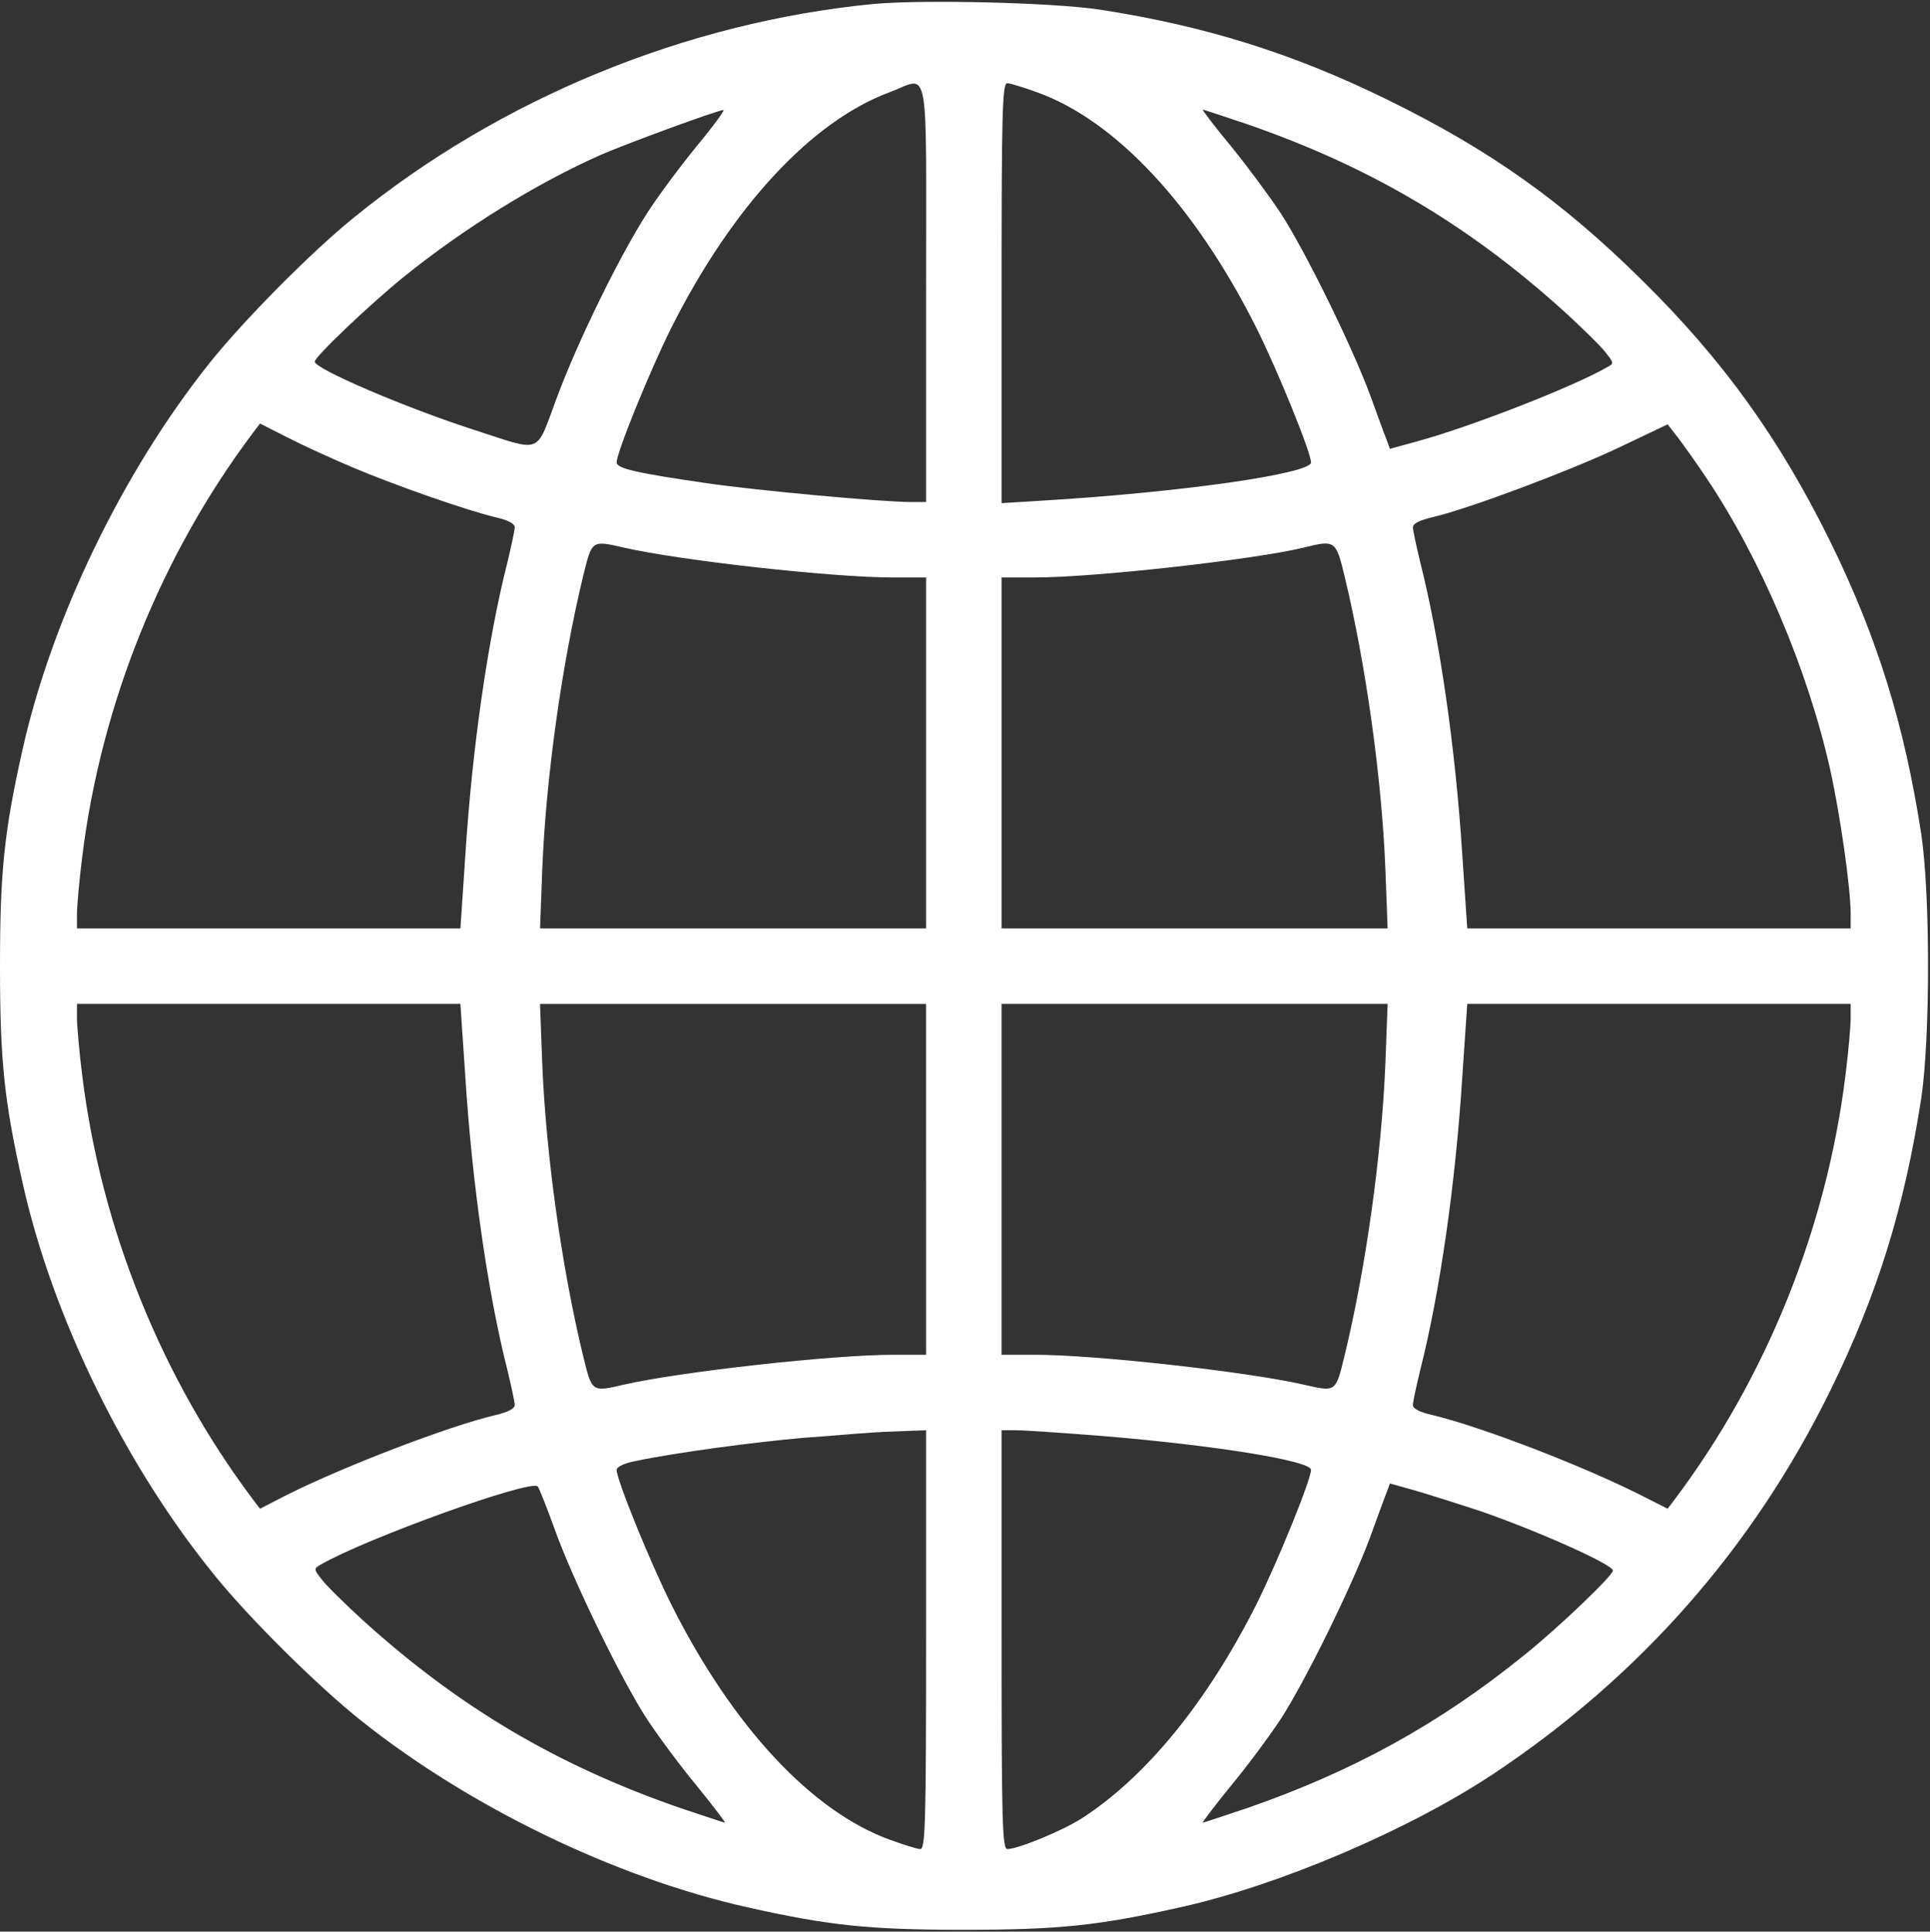 <svg width="981" height="982" viewBox="0 0 981 982" fill="none" xmlns="http://www.w3.org/2000/svg">
<rect x="0" y="0" width="981" height="982" fill="#333333" stroke="none"/>
<path d="M444.06 2.02C348.73 11.23 254.16 50.17 180.12 110.4C158.25 128.05 123.73 162.96 106.46 184.63C62.53 239.68 26.47 314.11 11.51 380.86C2.11 422.68 0 443.21 0 491.16C0 539.11 2.11 559.64 11.51 601.45C26.66 669.55 63.68 745.12 109.15 800.94C126.8 822.81 161.71 857.34 183.38 874.6C238.43 918.52 312.86 954.59 379.61 969.55C421.43 978.95 441.95 981.06 489.91 981.06C537.87 981.06 558.39 978.95 600.21 969.55C650.27 958.42 715.87 930.42 759.03 901.84C833.65 852.16 891 786.94 930.33 706.95C954.31 658.04 967.93 614.11 976.56 558.29C981.16 527.41 981.16 454.9 976.56 424.02C967.93 368.2 954.31 324.27 930.33 275.36C904.62 223.19 876.04 183.29 834.8 142.62C794.33 102.53 757.31 76.25 705.71 50.93C657.37 27.14 612.49 13.14 558.97 4.89C534.79 1.26 469.19 -0.28 444.06 2.02ZM470.72 148.76V255.22H463.24C448.09 255.22 383.83 249.27 359.08 245.63C323.4 240.45 313.43 238.15 313.43 235.08C313.43 230.09 330.31 188.47 341.24 166.6C372.12 105.22 412.4 61.68 452.11 46.91C472.83 39.24 470.72 27.53 470.72 148.76ZM527.12 46.91C567.21 61.3 607.49 104.65 638.57 166.6C649.5 188.47 666.38 230.09 666.38 235.08C666.38 240.83 600.59 250.23 530.76 254.45L509.09 255.79V148.95C509.09 56.88 509.47 42.3 511.97 42.3C513.5 42.31 520.21 44.42 527.12 46.91ZM354.1 74.34C345.66 84.7 334.34 99.85 328.97 108.29C315.35 129.39 293.87 172.93 282.93 202.47C272 231.63 276.22 229.9 240.54 218.39C206.01 207.26 159.98 187.51 159.98 183.86C159.98 181.37 187.79 154.9 205.06 140.89C235.94 115.95 272.77 93.13 305.77 78.55C319.58 72.6 364.47 56.11 367.73 55.92C368.67 55.73 362.54 64.17 354.1 74.34ZM634.15 63.21C696.68 84.89 746.56 114.43 795.28 158.54C804.49 166.98 813.89 176.19 816.19 179.26C820.41 184.63 820.41 184.82 816.77 186.74C800.27 196.33 747.91 216.86 720.48 224.34L706.48 228.18L704.94 223.96C703.98 221.66 700.15 211.11 696.31 200.56C687.1 175.82 663.7 128.05 651.04 108.49C645.48 100.05 634.16 84.7 625.72 74.35C617.28 64.18 610.95 55.74 611.33 55.74C611.9 55.73 622.07 59.18 634.15 63.21ZM179.16 237.58C200.45 246.6 237.09 259.45 251.67 262.9C258.19 264.43 261.64 266.16 261.64 268.08C261.64 269.61 259.91 277.48 258 285.53C248.02 324.66 239.97 380.48 236.52 434.96L234.03 471.98H136.59H39.13V464.69C39.13 460.66 40.28 447.43 41.82 435.34C51.41 357.85 82.1 281.89 128.52 220.12L132.16 215.32L146.55 222.61C154.41 226.64 169.18 233.36 179.16 237.58ZM867.21 242.76C894.83 283.81 918.81 340.2 930.13 390.65C935.31 413.67 940.68 451.46 940.68 464.69V471.98H843.23H745.79L743.29 434.96C739.84 380.48 731.78 324.66 721.81 285.53C719.89 277.47 718.16 269.61 718.16 268.08C718.16 266.16 721.61 264.43 728.32 262.9C746.93 258.49 797.57 239.5 822.7 227.61L847.64 215.72L853.59 223.39C856.85 227.79 862.99 236.43 867.21 242.76ZM317.27 278.43C345.85 284.95 422.96 293.58 454.04 293.58H470.73V382.78V471.98H372.52H274.5L275.65 441.29C277.57 394.87 285.62 337.52 296.37 293.02C300.96 274.41 300.58 274.6 317.27 278.43ZM683.45 293.01C694.19 337.51 702.25 394.86 704.16 441.28L705.31 471.97H607.3H509.09V382.77V293.57H525.97C556.47 293.57 637.03 284.55 662.55 278.42C678.65 274.41 679.04 274.6 683.45 293.01ZM236.51 547.17C239.96 601.84 248.02 657.66 257.99 696.79C259.91 704.84 261.63 712.71 261.63 714.25C261.63 716.17 258.18 717.89 251.66 719.43C228.07 724.99 174.55 745.52 145.58 760.1L132.15 767L128.51 762.2C82.1 700.43 51.41 624.47 41.82 546.98C40.29 534.9 39.13 521.66 39.13 517.63V510.34H136.57H234.01L236.51 547.17ZM470.72 599.54V688.74H454.03C422.96 688.74 345.85 697.37 317.26 703.89C300.57 707.73 300.96 707.92 296.35 689.12C285.61 644.81 277.55 587.46 275.63 541.04L274.48 510.35H372.5H470.71V599.54H470.72ZM704.16 541.03C702.24 587.45 694.19 644.8 683.45 689.11C678.85 707.91 679.23 707.72 662.54 703.88C633.96 697.36 556.85 688.73 525.96 688.73H509.08V599.53V510.33H607.3H705.32L704.16 541.03ZM940.68 517.63C940.68 521.66 939.53 534.89 937.99 546.98C928.4 624.48 897.71 700.44 851.29 762.2L847.64 767L833.25 759.71C802.94 744.56 752.88 725.37 728.32 719.43C721.61 717.9 718.16 716.17 718.16 714.25C718.16 712.72 719.89 704.85 721.81 696.79C731.78 657.66 739.84 601.84 743.29 547.17L745.79 510.34H843.23H940.68V517.63ZM470.72 833.56C470.72 925.44 470.34 940.02 467.84 940.02C466.31 940.02 459.59 937.91 452.69 935.42C412.6 921.03 372.32 877.68 341.24 815.73C330.31 793.86 313.43 752.24 313.43 747.25C313.43 745.72 317.27 743.8 323.6 742.65C343.55 738.43 384.02 733.06 408.38 730.95C422.19 729.99 436.77 728.65 440.99 728.46C445.21 728.08 453.65 727.69 459.79 727.5L470.72 727.12V833.56ZM559.73 729.97C617.85 734.76 666.38 742.63 666.38 747.23C666.38 752.22 649.5 793.84 638.57 815.71C613.63 865.2 582.56 903.37 549.76 924.47C539.79 930.8 517.54 940.01 511.97 940.01C509.47 940.01 509.09 925.43 509.09 833.55V727.1H516.57C520.79 727.1 540.16 728.44 559.73 729.97ZM281.78 776.97C290.99 802.87 315.92 854.08 328.78 873.84C334.34 882.28 345.66 897.63 354.1 907.79C362.54 918.15 368.87 926.59 368.49 926.59C367.91 926.59 357.75 923.14 345.66 919.11C283.13 897.44 233.25 867.9 184.53 823.78C175.32 815.34 165.92 806.13 163.62 803.06C159.4 797.69 159.4 797.5 163.04 795.39C185.87 782.16 269.88 751.85 273.33 755.68C273.92 756.25 277.75 765.84 281.78 776.97ZM751.74 767.95C782.24 778.5 819.84 795.38 819.84 798.45C819.84 800.94 792.03 827.61 774.76 841.42C731.41 876.52 687.67 900.5 634.16 919.11C622.08 923.14 611.91 926.59 611.33 926.59C610.95 926.59 617.28 918.15 625.72 907.79C634.16 897.62 645.48 882.28 651.04 873.84C663.7 854.27 687.1 806.51 696.31 781.77C700.15 771.22 703.98 760.67 704.94 758.37L706.48 754.15L719.52 757.8C726.61 759.9 741.19 764.5 751.74 767.95Z" fill="white"/>
</svg>
